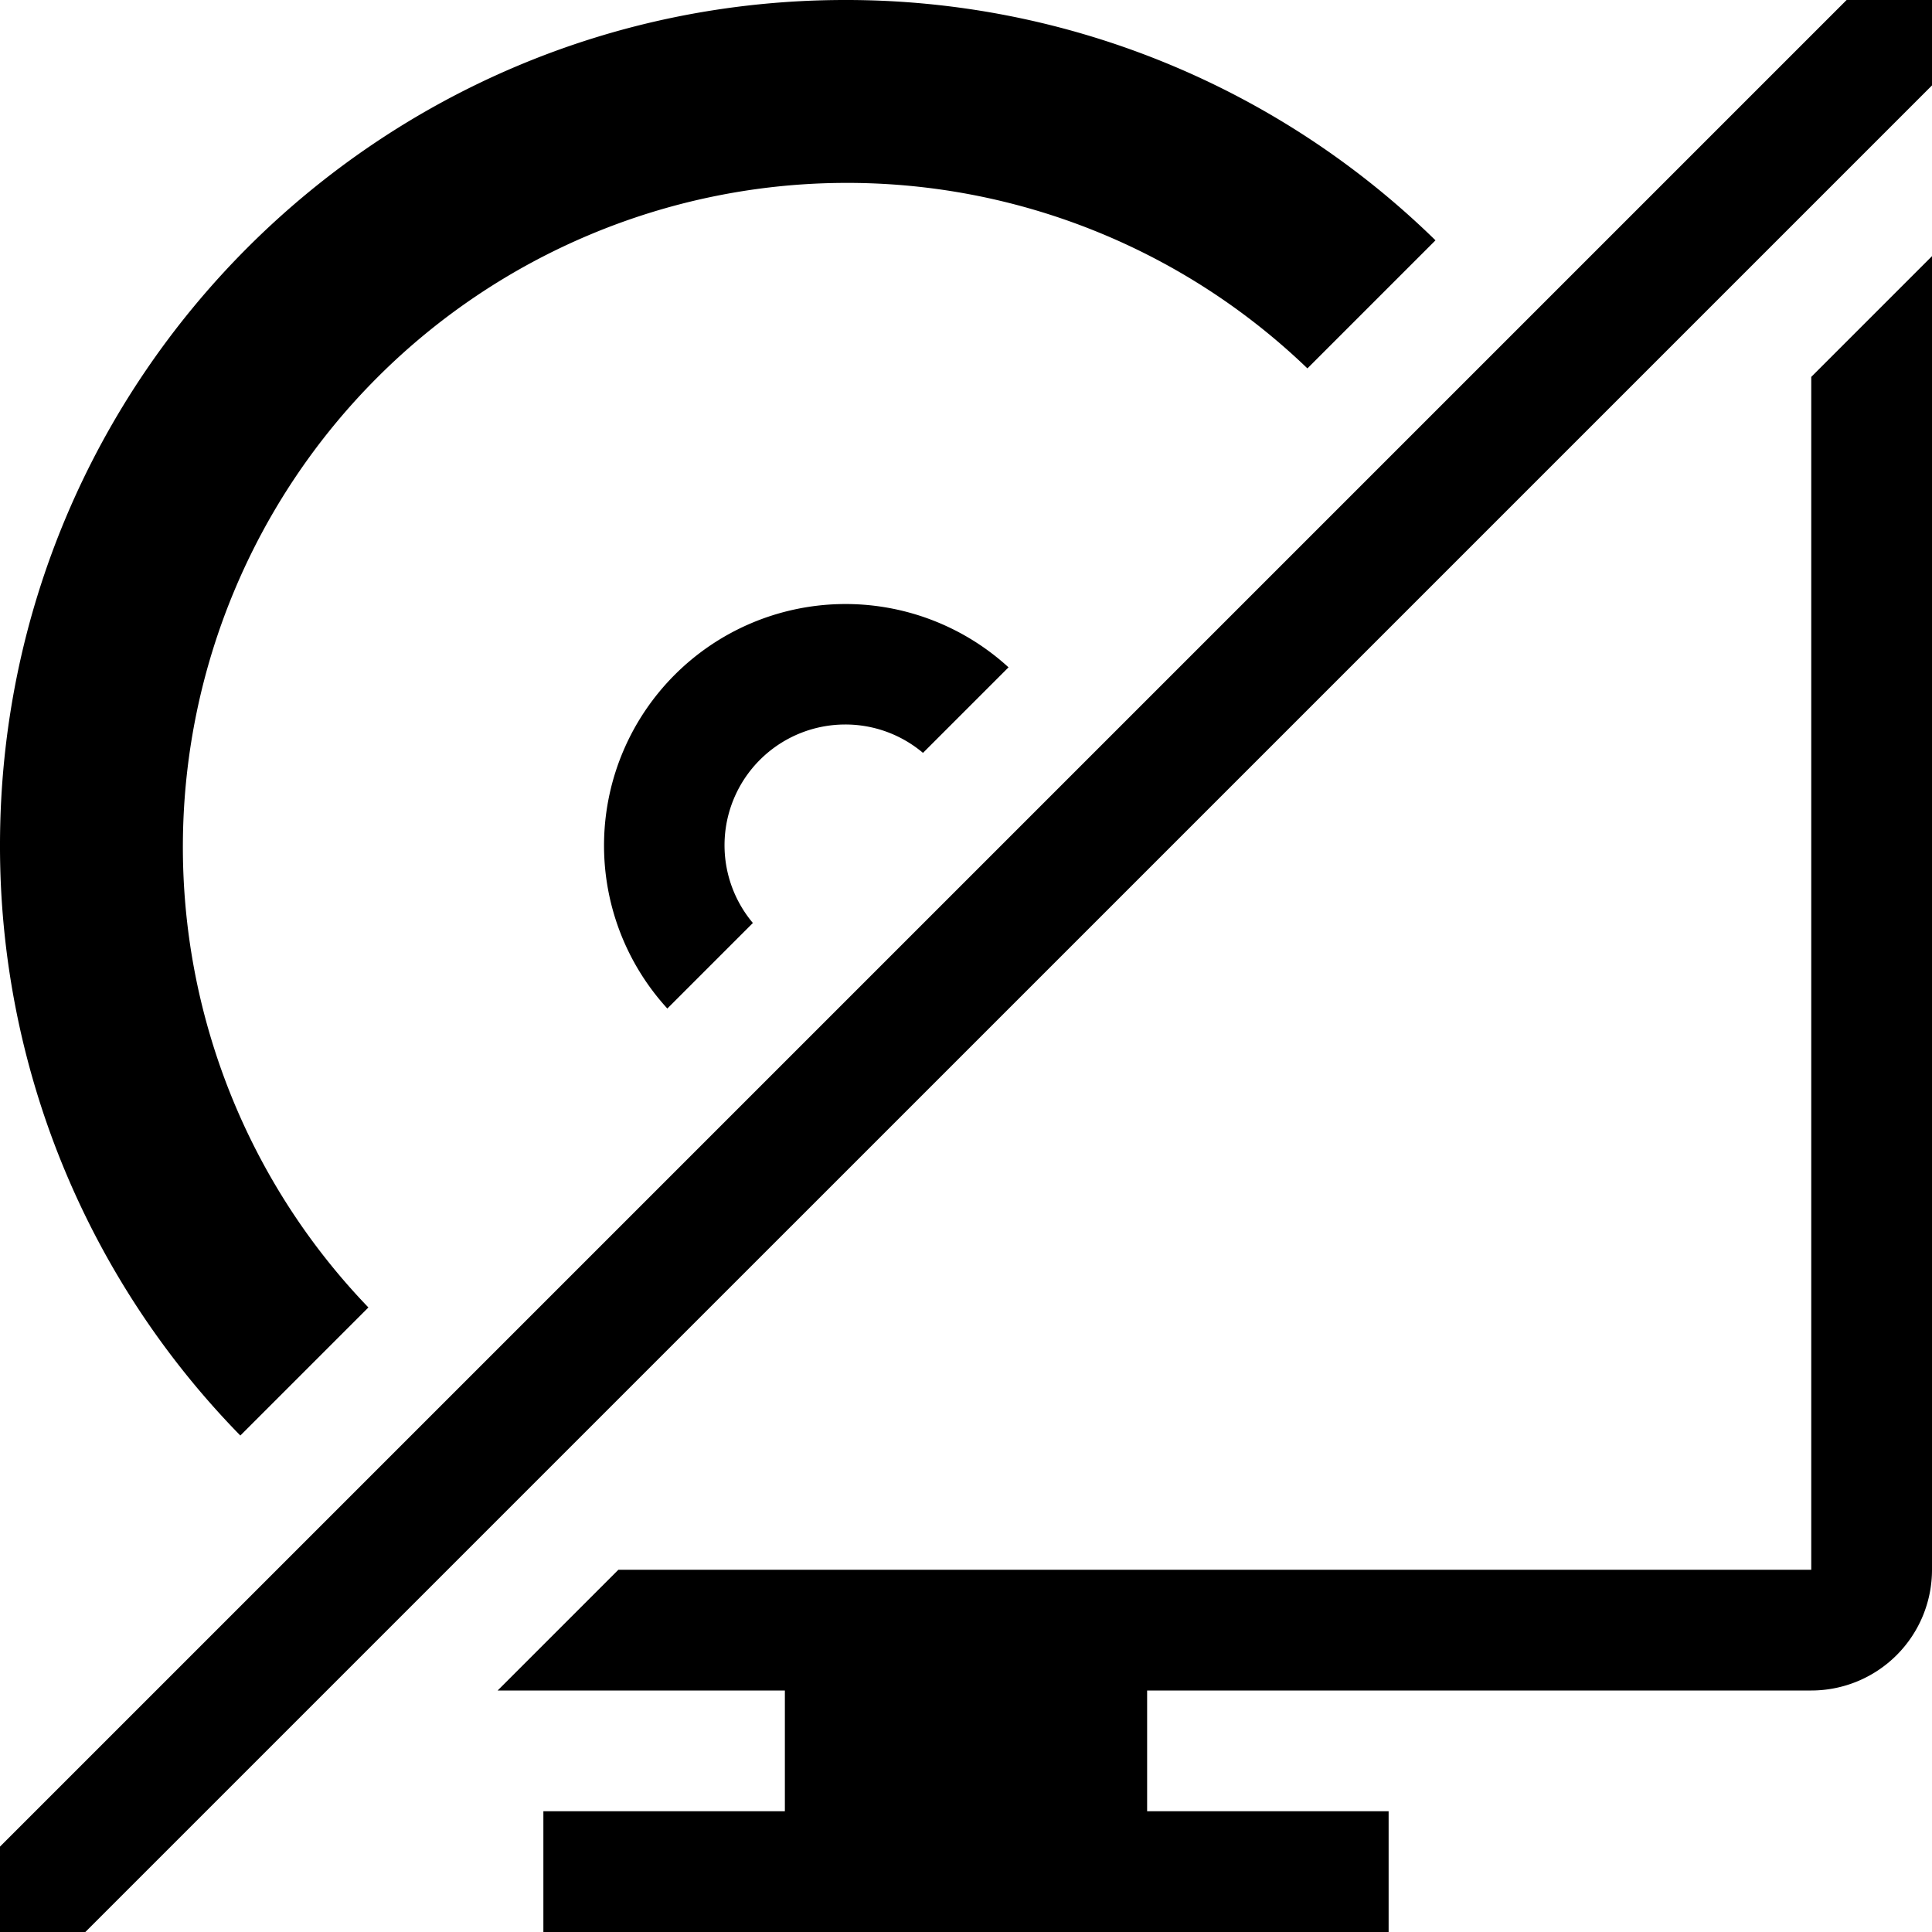 <svg id="Hardware" xmlns="http://www.w3.org/2000/svg" viewBox="0 0 512 512"><title>Icon Library 30 copy</title><path d="M97.63,346.49A176,176,0,0,1,346.48,97.63l33.94-33.94A223.25,223.25,0,0,0,224,0C100.28,0,0,100.29,0,224A223.25,223.25,0,0,0,63.69,380.43Z"/><path d="M224,192a31.86,31.86,0,0,1,20.6,7.52l22.67-22.67a64,64,0,0,0-90.42,90.42l22.67-22.67A32,32,0,0,1,224,192Z"/><polygon points="512 0 489.37 0 0 489.37 0 512 22.62 512 512 22.63 512 0"/><path d="M480,99.88V416H163.88l-32,32H208v32H144v32H368V480H304V448H480a32,32,0,0,0,32-32V67.88Z"/></svg>